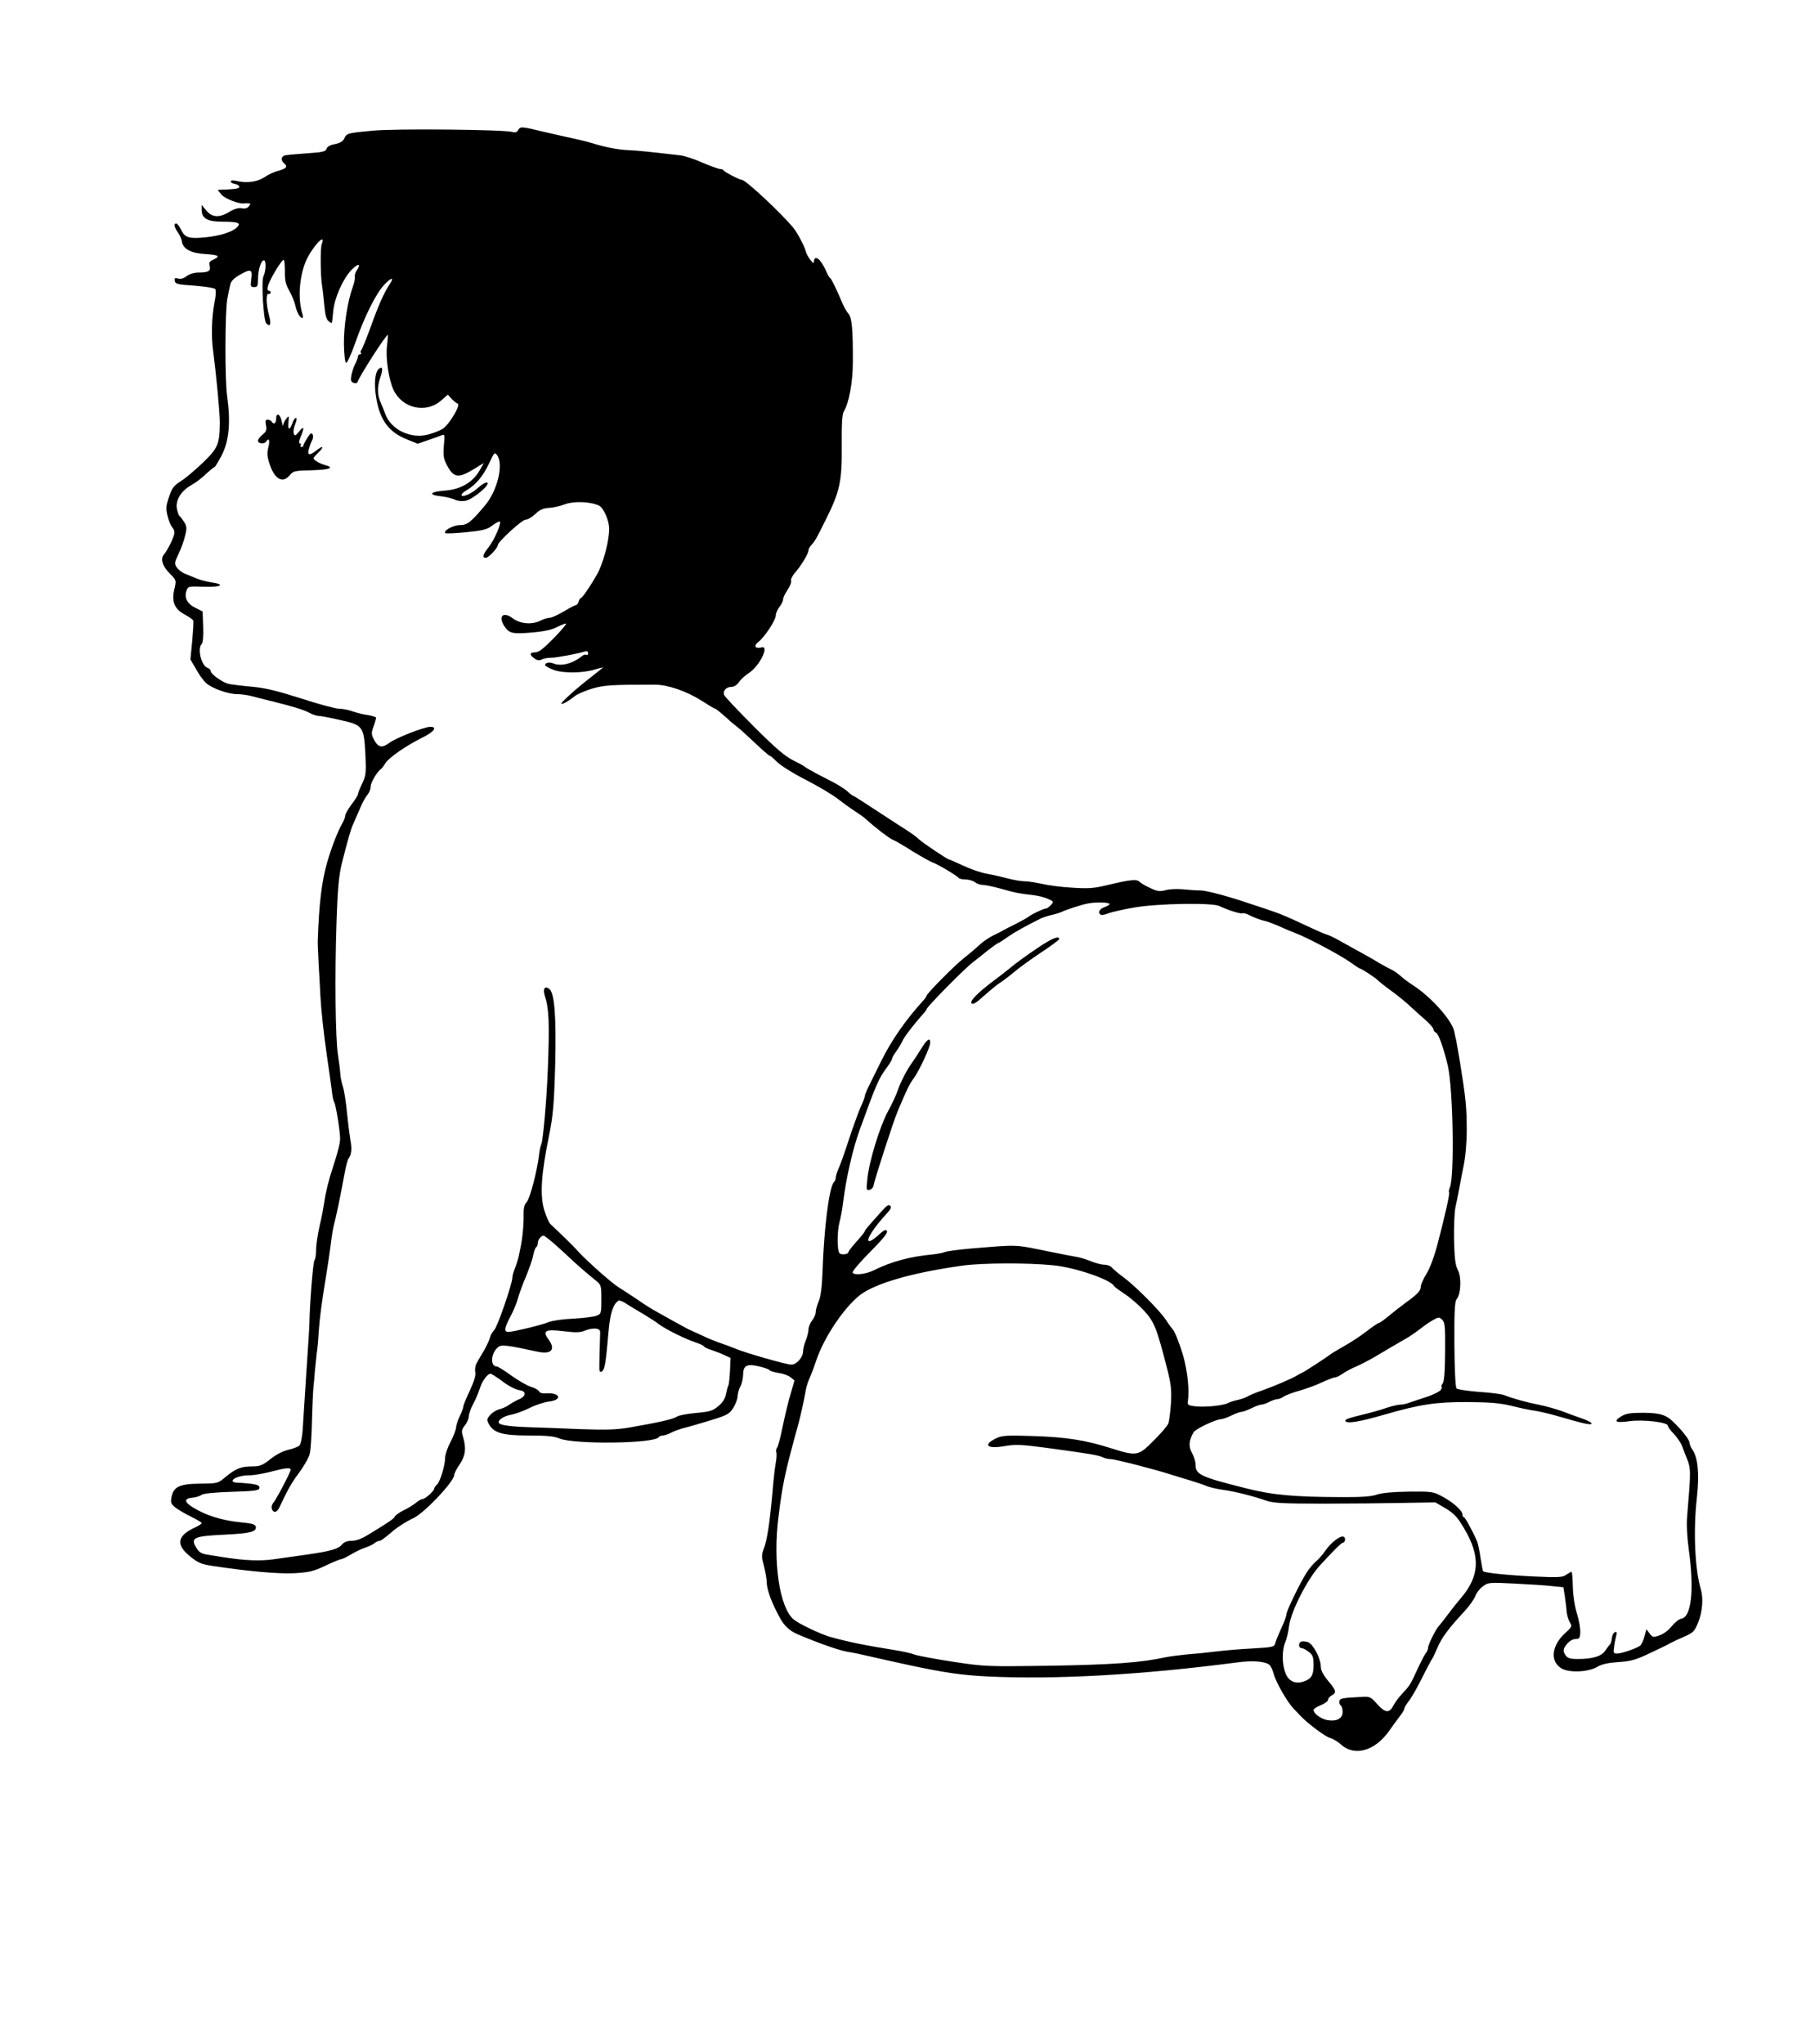 <?xml version="1.0" standalone="no"?>
<!DOCTYPE svg PUBLIC "-//W3C//DTD SVG 20010904//EN"
 "http://www.w3.org/TR/2001/REC-SVG-20010904/DTD/svg10.dtd">
<svg version="1.0" xmlns="http://www.w3.org/2000/svg"
 width="999pt" height="1125pt" viewBox="0 0 999 1125"
 preserveAspectRatio="xMidYMid meet">
<g transform="translate(0,1125) scale(0.1,-0.1)"
fill="#000000" stroke="none">
<path d="M2852 10534 c-7 -12 -16 -15 -33 -10 -46 13 -640 19 -766 7 -140 -13
-145 -14 -158 -43 -7 -16 -23 -25 -51 -31 -28 -5 -43 -14 -47 -26 -4 -15 -20
-19 -111 -25 -58 -4 -113 -9 -121 -12 -19 -8 -19 -28 0 -44 20 -17 11 -28 -34
-40 -21 -5 -55 -21 -75 -35 -39 -26 -95 -34 -153 -21 -20 5 -33 4 -33 -3 0 -5
10 -11 22 -13 12 -2 23 -8 25 -15 3 -8 -15 -13 -57 -15 l-62 -3 20 -25 c18
-23 100 -55 128 -49 5 1 15 1 23 0 11 -1 11 -4 0 -17 -8 -10 -22 -14 -39 -10
-18 3 -40 -3 -66 -19 -55 -34 -96 -33 -128 6 l-26 31 0 -26 c0 -49 31 -66 119
-66 85 0 101 -8 73 -33 -27 -25 -93 -45 -171 -53 -92 -9 -113 -2 -134 41 -9
19 -21 35 -27 35 -15 0 -12 -19 9 -49 10 -14 21 -37 22 -50 6 -41 51 -65 129
-69 75 -5 85 -12 44 -31 -21 -9 -25 -16 -20 -35 7 -28 -7 -36 -63 -36 -23 0
-48 -8 -63 -19 -16 -13 -33 -18 -47 -14 -19 5 -22 2 -19 -13 3 -17 16 -20 108
-26 57 -5 108 -12 114 -18 6 -6 5 -34 -4 -78 -15 -81 -18 -185 -7 -262 17
-130 37 -340 37 -395 -1 -120 -10 -141 -95 -223 -43 -40 -94 -84 -114 -96 -47
-30 -55 -41 -74 -101 -14 -42 -14 -57 -4 -97 7 -27 18 -53 25 -60 7 -7 12 -20
12 -30 0 -20 -36 -94 -58 -120 -21 -24 -8 -64 34 -106 35 -35 35 -36 24 -83
-17 -69 0 -111 57 -141 23 -13 44 -27 47 -33 2 -6 -1 -56 -6 -112 l-10 -102
31 -53 c16 -30 41 -64 54 -76 31 -29 121 -62 172 -62 22 0 58 -5 80 -11 22 -6
74 -19 115 -29 116 -29 172 -46 205 -64 17 -9 39 -16 50 -16 11 0 63 -10 115
-22 128 -28 133 -35 141 -188 5 -106 3 -119 -18 -163 -13 -27 -23 -53 -23 -58
0 -6 -16 -31 -35 -56 -19 -25 -35 -53 -35 -62 0 -9 -8 -29 -18 -46 -23 -40
-56 -125 -81 -210 -30 -105 -45 -223 -52 -430 -1 -11 2 -72 5 -135 4 -63 8
-137 9 -165 5 -90 18 -208 37 -340 11 -71 22 -155 26 -185 3 -30 9 -59 13 -65
9 -11 32 -154 33 -200 0 -27 -12 -74 -40 -160 -21 -62 -41 -142 -47 -190 -4
-27 -15 -87 -26 -132 -10 -45 -19 -103 -19 -130 0 -27 -4 -53 -9 -58 -8 -8
-27 -250 -28 -350 0 -16 -8 -138 -17 -270 -8 -132 -18 -273 -20 -314 -3 -42
-11 -80 -18 -86 -7 -7 -35 -18 -62 -24 -30 -7 -70 -28 -99 -52 -42 -33 -57
-39 -98 -39 -61 0 -90 -11 -146 -57 -44 -37 -45 -37 -142 -38 -113 -1 -146
-17 -157 -74 -6 -30 -3 -38 22 -58 16 -12 55 -35 86 -50 32 -16 58 -31 58 -35
0 -4 -15 -14 -32 -22 -103 -46 -113 -96 -32 -161 44 -36 61 -43 125 -53 200
-30 358 -44 448 -40 84 5 106 10 173 42 42 20 82 36 88 36 6 0 27 11 48 23 20
13 55 30 77 38 22 7 47 19 56 26 8 7 20 13 26 13 9 0 27 13 73 52 27 24 78 56
117 74 61 30 223 201 223 237 0 8 13 34 30 58 32 48 37 88 19 150 -10 33 -9
41 10 65 11 14 21 37 21 49 0 12 11 43 24 68 14 25 30 64 37 86 12 40 42 81
59 81 4 0 28 -15 52 -32 48 -37 83 -55 113 -60 33 -5 29 -34 -7 -48 -18 -8
-43 -22 -56 -31 -13 -10 -36 -20 -51 -24 -16 -3 -39 -17 -51 -30 -21 -23 -22
-27 -10 -51 27 -50 75 -64 220 -64 98 0 140 -4 168 -16 79 -34 526 -29 548 7
3 5 13 9 22 9 9 0 31 7 47 16 17 9 53 22 80 28 28 7 92 26 144 42 84 26 96 33
117 66 13 21 24 50 24 65 1 16 7 39 15 53 8 14 14 41 15 61 0 54 19 65 85 50
30 -7 57 -16 60 -21 3 -5 26 -12 51 -16 24 -3 54 -14 66 -24 l21 -17 -20 -69
c-12 -38 -31 -118 -44 -179 -12 -60 -26 -116 -32 -122 -5 -7 -7 -19 -4 -26 3
-7 1 -35 -4 -63 -5 -27 -13 -101 -18 -164 -14 -158 -29 -258 -47 -303 -13 -34
-13 -45 1 -96 8 -33 15 -71 15 -87 0 -42 28 -117 75 -202 21 -38 54 -69 93
-85 117 -50 229 -89 275 -97 28 -4 84 -16 122 -25 70 -16 87 -20 220 -49 187
-40 286 -55 430 -62 371 -18 845 8 1373 77 86 12 156 6 179 -13 7 -6 18 -28
23 -49 13 -47 74 -154 109 -191 14 -15 33 -34 41 -43 40 -42 138 -115 162
-120 15 -4 41 -19 57 -34 74 -69 187 -39 266 72 24 34 53 74 65 89 11 14 20
31 20 36 0 6 11 23 23 39 13 15 45 71 71 123 26 52 51 99 55 105 5 5 19 35 32
65 23 56 61 107 149 202 27 29 54 67 60 84 6 17 24 41 41 53 30 23 35 23 178
16 80 -4 173 -10 206 -14 l60 -6 8 -50 c4 -27 9 -66 10 -85 2 -19 10 -45 17
-58 14 -21 13 -25 -27 -61 -73 -68 -82 -153 -20 -192 42 -26 148 -22 199 8 23
14 58 22 114 26 66 4 96 12 160 42 87 41 100 47 129 63 11 6 45 22 75 35 51
22 57 29 78 81 23 59 28 132 13 182 -32 106 -42 324 -21 503 14 131 6 220 -26
265 -8 11 -14 27 -14 34 0 15 -32 59 -78 105 -49 51 -79 61 -177 62 -75 0 -96
-4 -124 -21 -43 -28 -28 -36 50 -25 73 10 209 -6 209 -25 0 -7 15 -27 33 -45
18 -19 39 -50 46 -69 7 -19 17 -44 21 -55 28 -68 28 -68 6 -332 -4 -43 0 -113
9 -179 31 -223 15 -374 -41 -382 -12 -2 -35 -20 -53 -42 -17 -22 -46 -43 -67
-50 -34 -12 -38 -11 -55 11 l-17 23 -11 -41 c-6 -22 -17 -45 -24 -50 -20 -15
-101 -43 -126 -43 -21 0 -22 3 -16 43 3 23 9 50 12 61 3 12 1 17 -8 14 -8 -3
-16 -18 -17 -34 -2 -16 -7 -31 -11 -34 -3 -3 -14 -17 -24 -32 -20 -32 -69 -48
-149 -48 -47 0 -60 4 -72 22 -10 15 -12 26 -6 39 17 31 41 49 64 49 19 0 23 6
24 37 1 21 -7 68 -19 105 -12 39 -21 99 -22 147 -1 44 -4 81 -7 81 -3 0 -16
-7 -29 -16 -20 -15 -43 -16 -176 -10 -146 7 -272 20 -282 29 -2 3 -8 36 -14
73 -5 38 -14 78 -18 89 -23 55 -67 135 -73 135 -5 0 -8 6 -8 14 0 22 -52 69
-111 100 -52 28 -59 28 -186 27 -87 -1 -147 -7 -174 -16 -30 -11 -86 -15 -208
-14 -251 1 -370 12 -511 48 -259 65 -280 76 -280 135 0 14 -9 41 -19 60 -20
36 -18 65 8 113 10 19 124 73 154 73 7 0 32 9 55 20 22 11 47 20 55 20 7 0 32
9 55 20 22 11 47 20 55 20 8 0 28 7 43 15 16 8 36 15 44 15 9 0 24 6 35 14 11
7 49 22 85 32 36 10 92 30 125 46 33 15 66 28 73 28 8 0 26 9 42 20 15 11 49
29 75 40 26 11 73 36 104 54 55 33 127 75 181 106 15 9 44 29 66 46 21 17 53
39 71 49 30 17 34 18 50 3 16 -15 18 -35 17 -177 -1 -112 -5 -165 -14 -176 -7
-8 -9 -15 -6 -15 4 0 2 -8 -3 -18 -5 -9 -42 -28 -83 -41 -40 -13 -83 -28 -96
-32 -13 -5 -33 -9 -44 -9 -12 0 -47 -8 -77 -18 -31 -11 -78 -24 -106 -31 -107
-26 -125 -32 -119 -42 9 -15 77 -4 218 37 194 56 282 69 456 68 120 -1 174 -5
240 -21 47 -12 105 -24 130 -27 25 -4 77 -16 115 -27 158 -46 195 -54 195 -42
0 4 -22 16 -48 25 -26 9 -76 27 -112 41 -36 13 -94 29 -129 36 -67 13 -149 36
-191 53 -14 6 -76 14 -139 18 -62 5 -118 13 -124 19 -6 6 -11 97 -12 243 -1
184 2 236 13 249 23 29 27 120 6 160 -14 27 -18 62 -21 165 -1 73 2 154 8 180
6 27 14 69 19 94 4 25 16 83 25 130 11 51 18 131 18 200 0 127 -5 175 -38 380
-9 52 -18 104 -20 115 -3 11 -8 34 -11 50 -14 62 -127 188 -224 251 -25 16
-56 39 -70 52 -14 13 -38 30 -55 38 -16 7 -46 24 -65 35 -19 12 -57 34 -85 49
-27 15 -78 43 -112 62 -34 20 -72 39 -85 43 -13 3 -52 20 -88 37 -182 84 -149
72 -380 148 -107 35 -209 61 -237 60 -22 0 -36 1 -94 6 -31 3 -73 1 -94 -5
-31 -8 -45 -7 -84 12 -25 11 -52 27 -60 35 -16 15 -51 11 -181 -20 -71 -17
-101 -19 -190 -13 -58 3 -132 13 -165 21 -33 7 -76 14 -95 14 -20 0 -60 7 -90
15 -30 8 -82 20 -115 26 -33 5 -93 26 -133 45 -40 18 -75 34 -78 34 -9 0 -149
94 -167 112 -10 10 -37 30 -60 45 -23 14 -99 64 -168 109 -70 46 -129 84 -132
84 -3 0 -17 10 -30 23 -14 12 -47 34 -73 48 -27 14 -74 38 -104 54 -30 16 -57
32 -60 35 -3 4 -31 19 -63 35 -45 22 -96 65 -216 185 -87 87 -161 165 -165
175 -9 23 11 45 40 45 14 0 30 10 41 26 9 14 33 36 53 49 60 38 118 155 71
142 -35 -9 -45 9 -17 30 35 28 96 120 96 147 0 11 9 32 20 46 11 14 20 32 20
41 0 9 11 33 25 53 13 20 22 42 19 50 -3 8 8 29 24 47 33 38 72 103 72 121 0
6 7 20 17 30 19 21 25 31 79 140 76 152 89 209 87 403 -1 122 2 176 11 190 28
45 50 160 50 270 1 184 -5 248 -25 270 -10 11 -25 38 -34 60 -28 67 -58 130
-66 135 -5 3 -15 21 -23 40 -20 44 -40 70 -55 70 -6 0 -11 -8 -11 -17 0 -15
-4 -13 -20 7 -11 14 -23 36 -26 50 -6 25 -48 104 -68 127 -70 84 -262 263
-282 263 -13 0 -98 44 -102 53 -2 4 -10 7 -19 7 -8 0 -51 16 -97 35 -45 20
-99 38 -121 40 -161 19 -238 27 -290 29 -58 3 -124 16 -195 38 -19 6 -62 17
-95 24 -33 7 -109 24 -169 38 -128 31 -132 31 -144 10z m-1081 -627 c-9 -23
-7 -180 2 -232 3 -16 8 -64 12 -105 4 -51 12 -79 23 -87 8 -7 17 -12 18 -10 2
2 5 30 8 63 6 72 52 177 100 228 37 38 56 37 30 -1 -8 -13 -13 -30 -11 -36 2
-7 -2 -30 -10 -52 -31 -86 -51 -219 -50 -319 1 -58 6 -101 12 -103 6 -2 28 47
50 109 50 144 114 272 160 321 41 43 57 43 28 0 -29 -44 -58 -108 -103 -233
-23 -63 -46 -120 -51 -126 -5 -6 -6 -14 -2 -17 3 -4 1 -7 -5 -7 -7 0 -12 -6
-12 -12 0 -7 -7 -26 -15 -41 -8 -15 -17 -43 -21 -62 -5 -28 -3 -36 12 -42 10
-3 19 -2 21 3 11 34 162 269 168 261 1 -1 -1 -29 -5 -62 -8 -67 10 -185 36
-241 49 -102 178 -131 261 -59 l38 33 21 -23 c11 -12 26 -24 33 -26 19 -7 -49
-120 -84 -140 -17 -10 -51 -23 -77 -30 -96 -26 -205 25 -237 112 -7 19 -19 49
-27 67 -18 41 -18 86 0 137 15 44 12 62 -9 45 -21 -18 -27 -80 -15 -155 20
-127 70 -194 172 -234 l57 -23 58 20 c32 11 66 23 75 27 16 6 17 1 11 -57 -4
-53 -2 -71 15 -104 38 -75 64 -79 156 -22 l49 30 -25 -44 c-38 -64 -104 -102
-190 -108 -81 -6 -94 -23 -23 -31 28 -3 62 -11 77 -18 16 -8 40 -11 60 -7 40
7 138 89 120 100 -6 4 -28 -8 -50 -28 -37 -34 -92 -57 -92 -39 0 5 14 17 30
26 50 30 90 78 122 147 28 60 31 63 44 45 37 -50 2 -195 -66 -276 -79 -94 -98
-109 -140 -109 -36 0 -92 -31 -79 -44 3 -3 55 -1 115 5 89 9 115 15 141 35 17
13 36 24 42 24 16 0 -26 -99 -60 -142 -32 -40 -36 -58 -15 -58 15 0 66 55 66
70 0 18 133 140 153 140 12 0 35 14 53 31 24 23 42 32 75 34 24 1 64 10 89 20
48 18 138 15 186 -7 27 -13 58 -84 57 -132 -2 -63 -25 -156 -56 -226 -19 -41
-90 -150 -98 -150 -4 0 -11 -9 -14 -20 -3 -11 -10 -20 -15 -20 -5 0 -35 -16
-67 -35 -32 -19 -67 -35 -78 -35 -11 0 -33 -7 -49 -15 -46 -24 -112 -19 -152
11 -54 41 -84 14 -48 -42 27 -40 44 -44 150 -35 70 6 112 15 142 31 24 12 45
20 48 18 2 -3 -29 -40 -70 -82 -55 -56 -81 -76 -100 -76 -32 0 -33 -14 -4 -34
15 -11 26 -12 39 -6 10 6 33 10 51 10 30 0 147 22 188 35 10 3 17 0 17 -9 0
-9 -4 -13 -9 -10 -5 3 -14 1 -21 -4 -54 -44 -117 -61 -162 -43 -21 9 -45 4
-45 -9 0 -4 19 -16 43 -25 51 -21 162 -21 233 1 26 8 46 12 43 10 -2 -2 -31
-25 -64 -51 -81 -62 -165 -138 -165 -147 0 -9 42 15 75 42 11 9 52 27 90 39
68 21 109 23 351 23 69 0 174 -36 257 -89 37 -24 69 -43 72 -43 5 0 21 -13 68
-54 13 -13 37 -33 53 -45 16 -12 62 -54 102 -92 40 -38 76 -69 80 -69 4 0 22
-16 41 -35 18 -18 88 -62 155 -96 66 -34 148 -82 181 -108 33 -26 76 -56 95
-68 19 -12 44 -30 55 -40 54 -49 125 -103 146 -113 13 -5 64 -34 112 -65 49
-30 98 -57 109 -61 26 -8 137 -74 144 -85 3 -5 20 -9 38 -9 18 0 41 -7 52 -15
10 -8 30 -15 44 -15 14 0 59 -10 100 -21 80 -23 98 -26 175 -35 28 -3 65 -12
83 -21 32 -14 33 -15 16 -34 -9 -10 -21 -19 -27 -19 -13 0 -79 -31 -97 -46 -8
-6 -40 -24 -70 -39 -30 -15 -62 -31 -70 -36 -8 -5 -33 -18 -55 -28 -22 -11
-56 -34 -76 -53 -19 -18 -57 -50 -85 -72 -51 -40 -204 -195 -204 -206 0 -3 -8
-15 -18 -26 -98 -108 -176 -220 -232 -334 -18 -36 -45 -91 -61 -123 -16 -31
-29 -63 -29 -69 0 -6 -9 -30 -19 -52 -11 -23 -35 -88 -55 -146 -44 -134 -56
-168 -73 -207 -7 -17 -13 -37 -13 -45 0 -8 -4 -18 -10 -24 -26 -26 -55 -252
-63 -499 -3 -80 -10 -132 -21 -157 -9 -21 -16 -47 -16 -59 0 -11 -9 -32 -20
-46 -11 -14 -20 -36 -20 -50 0 -13 -7 -40 -15 -60 -8 -19 -15 -47 -15 -61 0
-32 -36 -72 -64 -72 -28 0 -252 64 -311 89 -16 7 -50 19 -75 28 -25 8 -72 27
-105 43 -33 15 -67 31 -75 34 -8 4 -45 24 -81 44 -36 20 -81 45 -100 56 -19
10 -65 39 -102 65 -38 25 -83 55 -101 66 -37 22 -171 141 -220 194 -26 29 -72
75 -157 155 -8 9 -23 42 -33 75 -25 82 -17 200 24 401 24 117 30 183 36 410 6
258 -4 386 -33 408 -26 19 -37 -1 -23 -43 22 -67 25 -152 15 -405 -6 -162 -26
-383 -35 -405 -5 -11 -11 -38 -13 -60 -10 -88 -50 -241 -68 -260 -14 -16 -18
-35 -17 -75 1 -50 -7 -133 -19 -185 -2 -11 -6 -31 -9 -44 -3 -13 -11 -39 -19
-59 -8 -19 -15 -43 -15 -53 0 -34 -83 -274 -100 -289 -9 -9 -20 -27 -23 -41
-4 -14 -19 -47 -34 -73 -16 -26 -34 -57 -40 -69 -7 -12 -10 -34 -7 -49 3 -18
-6 -49 -30 -101 -20 -41 -36 -81 -36 -89 -1 -7 -9 -31 -20 -53 -11 -22 -19
-50 -20 -61 0 -12 -14 -48 -30 -79 -17 -31 -30 -71 -30 -87 0 -42 -28 -134
-45 -148 -8 -7 -15 -17 -15 -22 0 -13 -50 -58 -65 -58 -7 0 -22 -9 -35 -20
-12 -10 -42 -29 -67 -41 -25 -12 -47 -28 -50 -35 -4 -12 -39 -35 -148 -101
-39 -24 -67 -33 -97 -33 -18 0 -36 -8 -46 -20 -20 -25 -64 -37 -197 -56 -55
-8 -135 -19 -177 -25 -75 -11 -165 -7 -278 11 -30 5 -72 12 -93 15 -29 5 -43
14 -57 38 -33 54 -14 63 151 71 146 7 182 16 177 44 -3 13 -20 18 -81 24 -105
10 -195 38 -268 84 -47 29 -46 48 2 52 19 2 40 9 48 15 9 8 72 14 165 17 128
4 151 7 154 21 2 12 -8 18 -44 23 -26 3 -60 6 -75 6 -16 0 -29 5 -29 10 0 16
50 32 95 31 22 0 73 9 113 19 78 21 112 25 112 12 0 -13 -80 -165 -96 -183
-16 -18 -9 -49 10 -49 7 0 17 10 23 23 48 101 64 131 109 192 29 39 55 86 59
105 5 19 10 100 12 180 2 80 6 163 8 185 3 22 6 63 8 90 3 28 7 70 10 95 4 25
9 78 11 119 5 77 17 165 41 311 8 47 19 123 25 169 5 46 14 98 19 115 9 31 32
140 57 275 7 40 17 78 22 85 16 20 20 53 11 98 -4 23 -13 93 -19 153 -6 61
-16 126 -23 145 -6 19 -13 51 -14 70 -1 19 -7 67 -13 105 -14 86 -18 436 -8
725 6 190 13 264 31 335 34 134 49 185 61 210 7 17 24 55 37 85 12 30 31 64
41 76 10 11 18 31 18 45 0 22 35 82 58 98 4 3 15 17 23 31 21 32 114 96 202
140 67 33 87 60 45 60 -33 0 -189 -61 -225 -88 -40 -30 -61 -26 -84 16 -16 31
-16 38 -3 74 8 22 14 44 14 48 0 4 -21 11 -46 15 -25 3 -64 13 -86 21 -22 8
-56 14 -74 14 -18 0 -111 25 -206 56 -133 42 -196 58 -273 65 -55 5 -111 12
-125 15 -34 7 -100 54 -100 70 0 7 -8 15 -17 18 -35 11 -58 107 -33 132 7 7
10 46 8 95 l-3 84 -38 19 c-46 22 -64 56 -51 94 9 26 10 26 97 23 94 -3 120
12 41 24 -26 4 -61 13 -78 20 -17 7 -46 19 -64 26 -19 7 -40 23 -49 36 -14 21
-13 27 10 76 14 28 30 73 36 100 10 40 9 51 -6 75 -10 15 -21 30 -26 33 -4 3
-10 22 -14 42 -7 46 24 96 81 128 22 12 58 39 80 61 23 21 44 38 47 38 3 0 21
30 40 66 40 80 49 181 29 324 -13 85 -12 471 1 535 5 28 12 62 16 77 3 19 19
36 48 53 65 38 76 34 68 -20 -5 -41 -4 -45 16 -45 18 0 21 6 21 44 0 52 18
108 34 103 12 -4 9 -61 -4 -87 -13 -26 0 -243 15 -259 22 -23 29 -6 16 41 -17
65 -18 123 -3 121 6 -2 12 2 12 7 0 6 -5 10 -11 10 -7 0 -9 10 -4 27 8 32 74
143 86 143 4 0 7 -28 7 -62 -1 -50 4 -73 24 -108 14 -25 29 -61 33 -80 8 -38
26 -70 38 -70 5 0 6 9 2 20 -27 84 -18 207 19 294 34 77 112 161 87 93z m4336
-3631 c3 -3 -8 -11 -25 -17 -31 -11 -42 -32 -23 -43 5 -3 24 0 42 8 19 7 84
22 144 32 128 22 426 27 466 8 48 -23 119 -45 127 -40 5 3 26 -3 46 -14 21
-10 52 -22 69 -26 18 -3 57 -18 87 -31 30 -14 72 -31 92 -39 56 -20 247 -121
301 -160 26 -19 49 -34 52 -34 8 0 89 -53 100 -66 6 -6 37 -31 70 -55 33 -23
80 -62 105 -85 25 -23 64 -59 88 -79 23 -21 42 -43 42 -50 0 -7 6 -15 14 -18
14 -6 43 -88 65 -182 29 -127 37 -601 12 -668 -6 -14 -8 -27 -5 -29 5 -5 -22
-127 -64 -286 -18 -68 -42 -133 -61 -163 -17 -28 -31 -59 -31 -70 0 -22 -17
-41 -84 -89 -26 -19 -68 -52 -92 -72 -25 -21 -49 -38 -53 -38 -5 0 -35 -20
-67 -45 -32 -25 -88 -62 -124 -82 -35 -20 -69 -40 -75 -45 -20 -16 -140 -94
-155 -101 -8 -4 -22 -11 -30 -16 -27 -17 -125 -59 -190 -82 -36 -12 -74 -28
-85 -35 -11 -6 -36 -15 -55 -19 -19 -4 -41 -11 -50 -16 -25 -14 -122 -24 -175
-19 -43 4 -50 8 -47 25 9 69 -1 165 -26 255 -17 59 -46 134 -58 145 -5 6 -22
28 -36 50 -31 49 -165 184 -233 235 -28 20 -56 44 -64 53 -7 10 -27 17 -43 17
-16 0 -50 9 -76 20 -26 10 -60 21 -77 23 -16 3 -77 14 -135 26 -216 44 -175
42 -445 20 -71 -6 -137 -15 -146 -20 -9 -4 -40 -10 -70 -13 -120 -11 -226 -40
-320 -87 -44 -22 -110 -29 -116 -12 -2 7 41 58 96 113 89 90 110 120 82 120
-4 0 -22 -13 -39 -30 -18 -16 -38 -30 -47 -30 -23 0 23 73 98 154 20 21 24 33
17 40 -8 8 -20 1 -43 -25 -81 -90 -97 -109 -97 -115 0 -3 -20 -29 -45 -56 -25
-28 -45 -54 -45 -58 0 -13 -38 -18 -49 -7 -14 14 -14 120 0 172 6 22 15 69 19
105 18 141 52 290 91 400 94 259 105 284 153 349 14 19 26 39 26 44 0 6 10 24
23 41 12 17 28 43 34 57 10 23 61 89 112 147 12 12 21 25 21 28 0 12 209 223
253 257 16 12 53 41 82 65 30 23 56 42 59 42 3 0 27 15 53 34 42 29 97 59 183
102 14 6 41 15 60 19 19 4 41 11 50 15 29 14 115 42 149 48 40 8 109 7 118 -2z
m-3055 -1872 c29 -26 65 -58 80 -73 32 -31 101 -91 146 -127 31 -25 32 -28 32
-105 0 -77 -1 -80 -27 -90 -16 -6 -73 -13 -128 -16 -55 -2 -116 -11 -135 -19
-39 -16 -196 -54 -222 -54 -25 0 -22 22 11 84 16 30 35 74 41 98 6 23 26 79
45 123 18 44 37 97 40 118 4 20 11 40 16 43 5 3 9 13 9 23 0 17 18 41 32 41 4
0 31 -21 60 -46z m2743 -117 c124 -12 321 -80 337 -115 2 -4 27 -22 55 -41 29
-18 77 -59 108 -92 59 -64 71 -95 130 -325 21 -83 24 -114 20 -187 -3 -48 -10
-98 -14 -110 -5 -13 -41 -56 -81 -95 -84 -85 -92 -87 -232 -43 -144 46 -249
62 -430 68 -143 5 -172 3 -202 -11 -78 -37 -56 -61 40 -45 61 11 92 10 235 -9
237 -32 288 -41 309 -52 10 -5 29 -10 43 -10 25 0 246 -57 332 -85 28 -9 75
-23 105 -32 30 -9 69 -22 86 -29 17 -8 60 -18 95 -23 71 -10 157 -32 234 -58
42 -15 91 -18 315 -18 146 0 345 2 442 4 l178 3 57 -33 c46 -28 64 -47 101
-109 92 -155 87 -263 -18 -386 -19 -22 -51 -62 -70 -88 -19 -26 -42 -55 -51
-65 -19 -22 -59 -103 -59 -121 0 -7 -6 -21 -13 -29 -7 -9 -28 -50 -47 -91 -37
-81 -40 -86 -85 -134 -16 -17 -36 -44 -45 -61 -22 -44 -45 -43 -89 6 -33 38
-42 43 -77 41 -117 -6 -129 -8 -132 -24 -2 -9 2 -19 7 -23 6 -3 11 -20 11 -36
0 -37 -33 -54 -85 -45 -36 7 -75 36 -75 56 0 6 18 17 40 26 22 9 40 22 40 30
0 7 9 18 20 24 28 15 25 26 -20 80 -26 31 -40 58 -40 76 0 49 -44 130 -74 138
-15 4 -31 4 -36 1 -15 -9 -12 -35 4 -35 7 0 25 -9 40 -21 22 -17 26 -28 26
-73 0 -56 -13 -77 -58 -91 -44 -13 -79 3 -96 46 -20 49 -21 126 -2 171 8 19
18 59 21 89 10 80 101 259 170 334 74 81 119 125 126 125 14 0 17 29 4 33 -18
8 -70 -33 -101 -78 -14 -21 -37 -47 -51 -58 -13 -11 -36 -38 -51 -61 -39 -62
-112 -213 -112 -232 0 -9 -12 -42 -27 -73 -14 -31 -29 -67 -33 -81 -6 -24 -9
-25 -126 -32 -65 -3 -157 -11 -204 -17 -47 -6 -119 -13 -160 -16 -41 -4 -94
-11 -118 -16 -132 -29 -287 -40 -627 -46 -356 -5 -362 -5 -540 22 -99 15 -193
33 -210 39 -16 7 -66 18 -110 25 -169 27 -261 46 -360 74 -53 16 -169 71 -197
95 -78 66 -115 319 -83 566 23 184 34 236 111 516 14 54 30 126 40 185 3 17
14 48 24 70 9 22 23 58 30 80 44 139 172 324 262 381 95 60 288 113 546 149
108 15 359 16 497 2z m-2255 -268 c30 -18 71 -44 90 -59 39 -28 144 -80 202
-99 21 -7 40 -16 43 -21 3 -5 22 -14 43 -20 20 -7 52 -19 70 -28 l33 -15 -3
-71 c-2 -39 -6 -75 -9 -81 -4 -5 -9 -27 -13 -47 -5 -26 -18 -46 -43 -67 -31
-26 -47 -30 -122 -37 -47 -4 -95 -13 -107 -21 -22 -14 -98 -31 -259 -59 -71
-12 -128 -14 -270 -9 -99 4 -220 9 -270 10 -99 3 -159 10 -175 20 -20 12 18
42 62 49 22 4 68 20 102 37 33 17 82 33 109 36 73 9 61 49 -14 45 -23 -2 -39
2 -42 11 -3 7 -23 19 -45 25 -22 7 -70 35 -108 62 -38 28 -74 50 -80 50 -36 0
-33 70 5 104 19 18 44 15 221 -23 76 -16 100 13 58 69 -34 47 -16 56 84 44 66
-8 90 -8 117 3 18 8 45 13 60 11 22 -3 26 -8 24 -33 -2 -50 -5 -179 -4 -192 2
-22 20 -14 27 12 8 31 11 57 23 192 9 105 24 153 55 175 5 3 25 -4 45 -18 20
-13 61 -38 91 -55z"/>
<path d="M1520 8946 c0 -26 -13 -35 -25 -16 -3 6 -13 10 -22 10 -12 0 -14 -7
-9 -31 5 -26 1 -35 -19 -51 -14 -11 -25 -26 -25 -34 0 -16 36 -19 45 -4 15 24
22 6 12 -31 -8 -34 -7 -52 8 -96 28 -82 72 -105 110 -58 19 23 27 25 122 27
100 3 127 14 71 29 -15 4 -36 13 -48 22 -20 14 -20 14 12 46 35 34 27 42 -12
11 -37 -29 -50 -26 -40 9 4 15 12 37 18 48 6 11 7 25 2 33 -6 10 -13 5 -29
-21 -12 -19 -21 -37 -21 -41 0 -5 -5 -8 -11 -8 -5 0 -7 5 -4 10 3 6 1 10 -5
10 -6 0 -5 13 5 36 22 52 18 63 -8 30 -20 -25 -25 -27 -30 -12 -4 9 0 33 8 52
8 20 10 34 4 34 -6 0 -15 -13 -20 -30 -15 -41 -26 -38 -21 8 3 35 2 36 -12 18
-9 -11 -17 -27 -17 -35 -1 -9 -4 -1 -8 18 -7 42 -31 54 -31 17z"/>
<path d="M5705 6029 c-49 -33 -110 -77 -134 -97 -24 -20 -69 -55 -100 -78 -91
-68 -135 -114 -123 -126 8 -8 27 4 68 42 32 28 69 59 83 68 15 9 51 36 81 61
30 26 99 75 153 111 53 35 97 68 97 72 0 21 -43 3 -125 -53z"/>
<path d="M5070 5478 c-18 -29 -41 -64 -51 -78 -27 -36 -64 -109 -79 -154 -7
-22 -31 -73 -53 -113 -45 -84 -104 -276 -113 -372 -6 -58 -6 -63 12 -59 10 2
20 12 22 23 5 32 110 356 133 410 51 121 65 149 87 179 30 40 92 173 92 197 0
32 -17 21 -50 -33z"/>
</g>
</svg>
